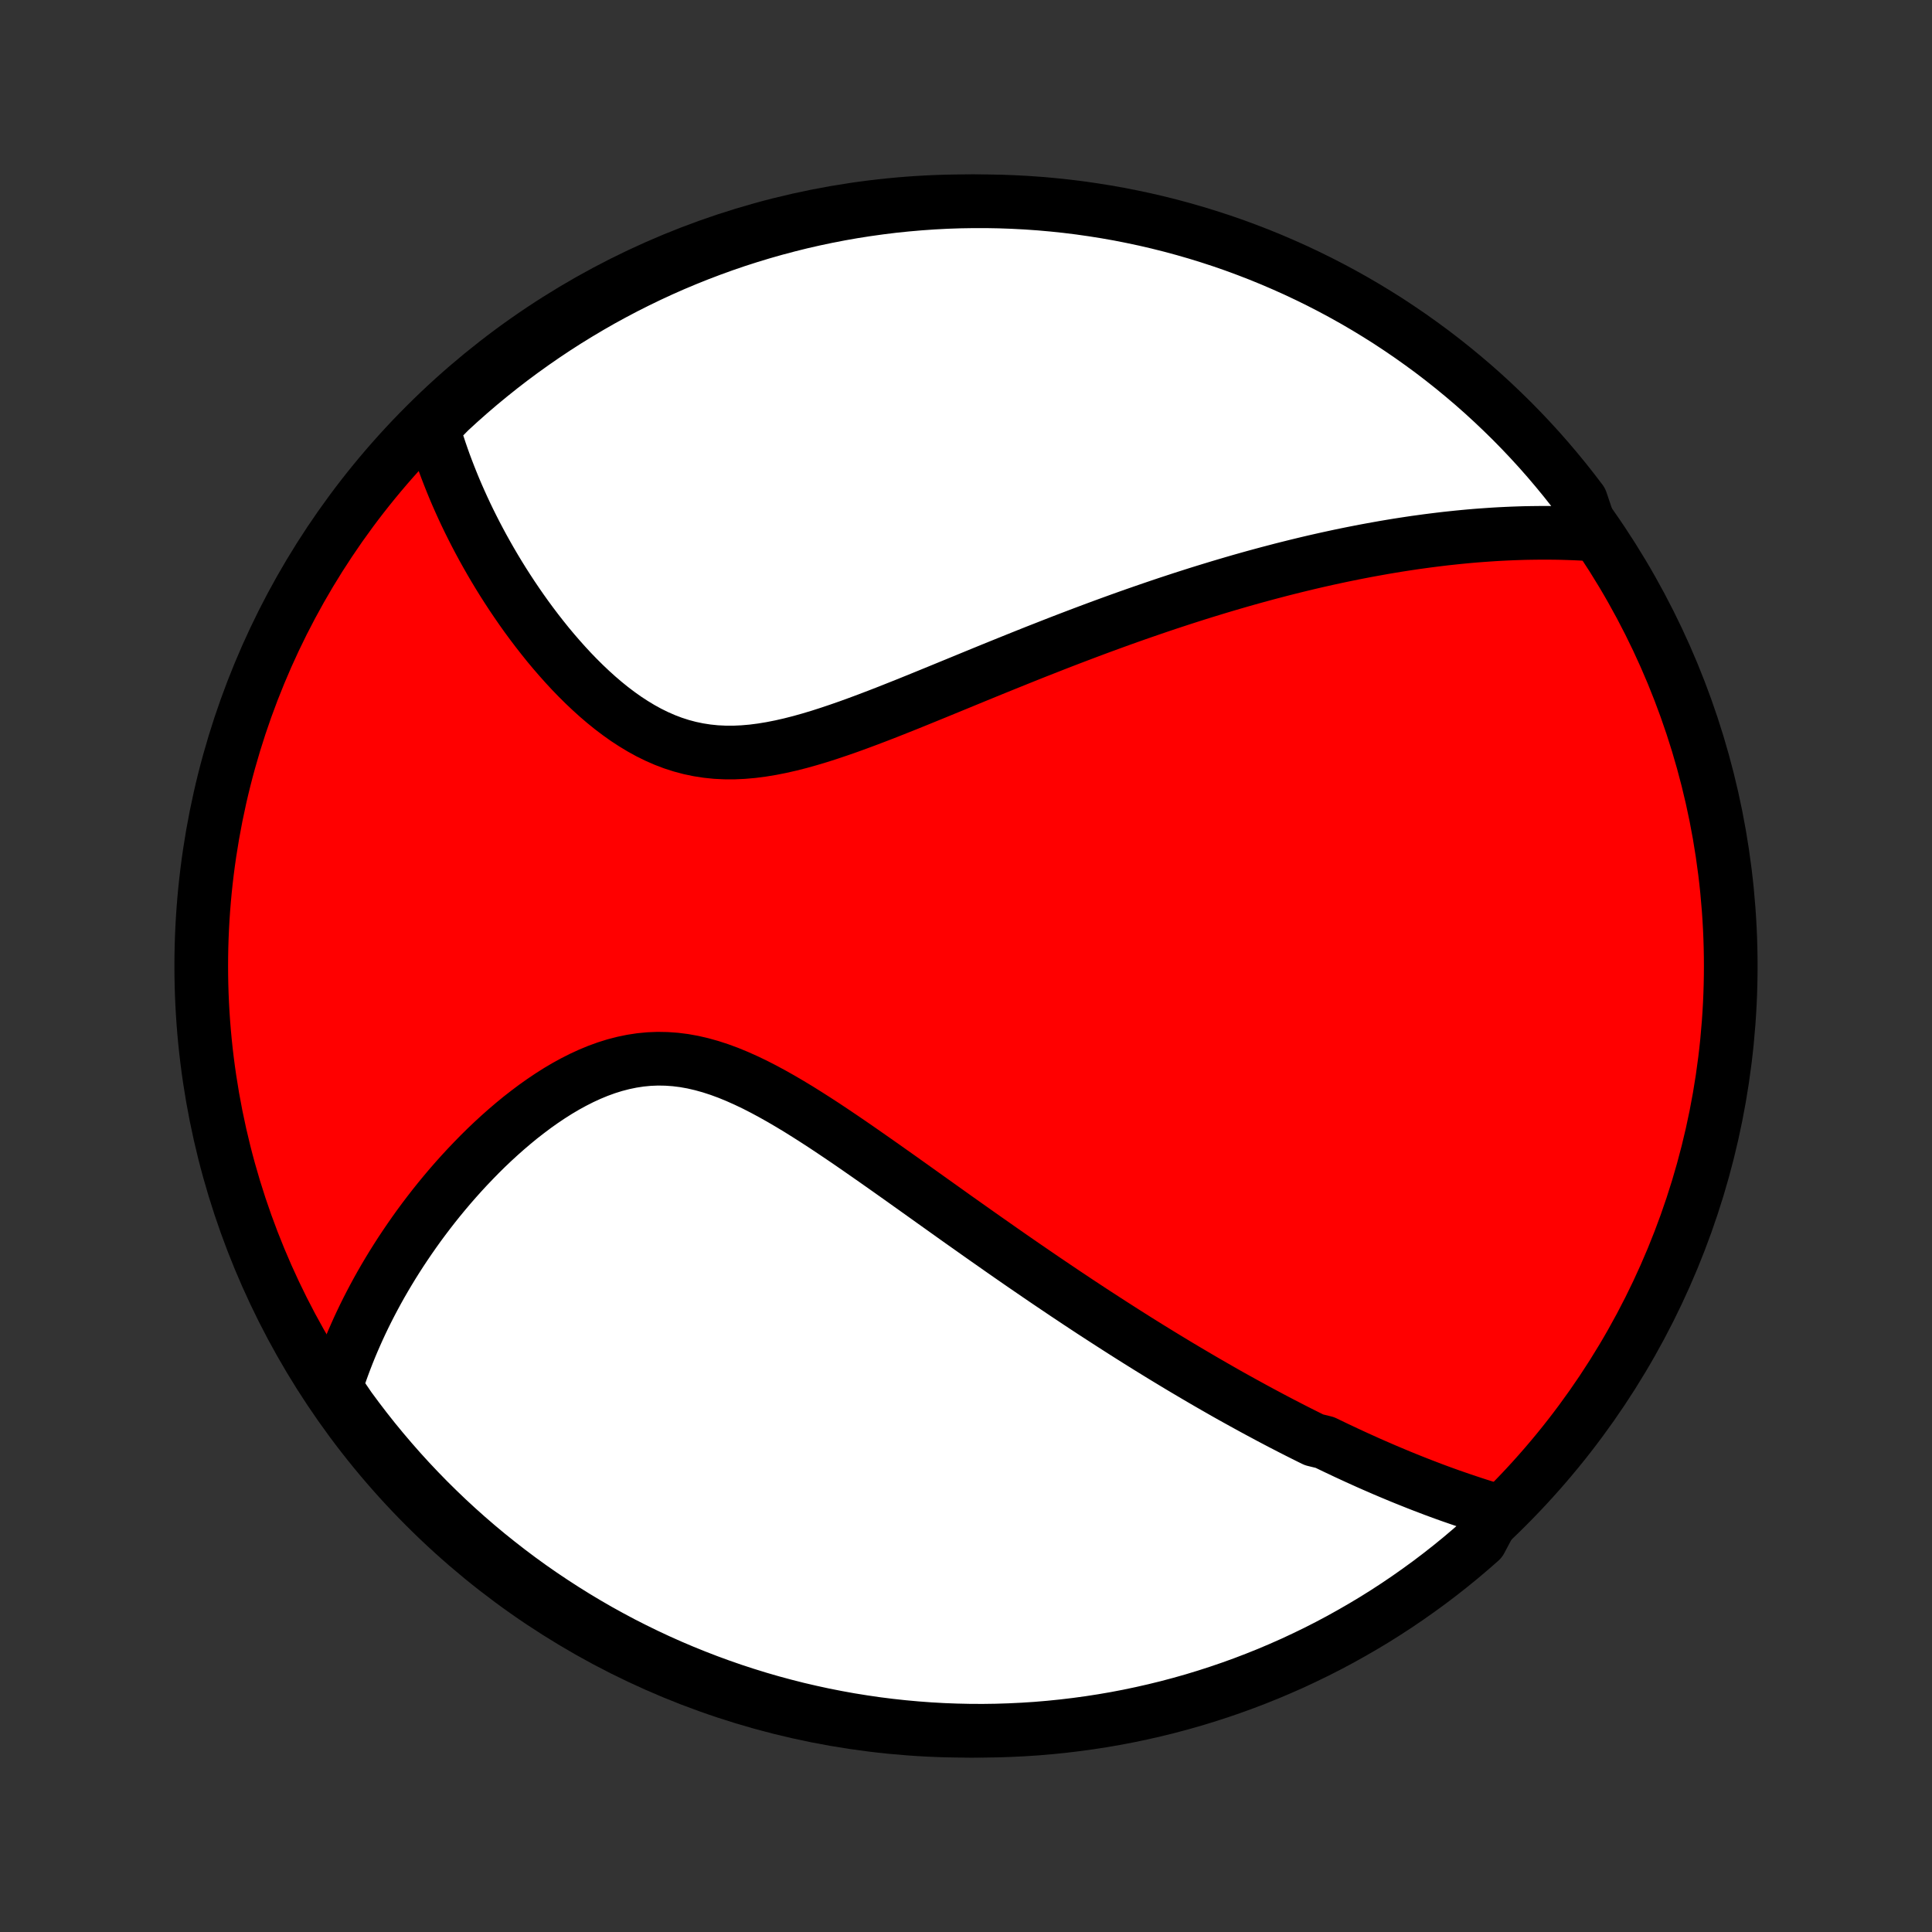 <?xml version="1.0" encoding="utf-8" standalone="no"?>
<!DOCTYPE svg PUBLIC "-//W3C//DTD SVG 1.1//EN"
  "http://www.w3.org/Graphics/SVG/1.1/DTD/svg11.dtd">
<!-- Created with matplotlib (http://matplotlib.org/) -->
<svg height="72pt" version="1.1" viewBox="0 0 72 72" width="72pt" xmlns="http://www.w3.org/2000/svg" xmlns:xlink="http://www.w3.org/1999/xlink">
 <rect x="0" y="0" width="72" height="72" fill="#333333" stroke="none"/>
 <defs>
  <style type="text/css">
*{stroke-linecap:butt;stroke-linejoin:round;}
  </style>
 </defs>
 <g id="figure_1">
  <g id="patch_1">
   <path d="
M0 72
L72 72
L72 0
L0 0
z
" style="fill:none;"/>
  </g>
  <g id="axes_1">
   <g id="PatchCollection_1">
    <defs>
     <path d="
M36 -7.5
C43.558 -7.5 50.808 -10.503 56.153 -15.848
C61.497 -21.192 64.5 -28.442 64.5 -36
C64.5 -43.558 61.497 -50.808 56.153 -56.153
C50.808 -61.497 43.558 -64.5 36 -64.5
C28.442 -64.5 21.192 -61.497 15.848 -56.153
C10.503 -50.808 7.5 -43.558 7.5 -36
C7.5 -28.442 10.503 -21.192 15.848 -15.848
C21.192 -10.503 28.442 -7.5 36 -7.5
z
" id="C0_0_a811fe30f3"/>
     <path d="
M55.769 -15.7
L55.552 -15.766
L55.336 -15.832
L55.121 -15.9
L54.907 -15.969
L54.694 -16.04
L54.482 -16.111
L54.271 -16.184
L54.06 -16.257
L53.851 -16.332
L53.642 -16.408
L53.434 -16.485
L53.227 -16.564
L53.02 -16.643
L52.815 -16.723
L52.609 -16.805
L52.404 -16.887
L52.2 -16.97
L51.996 -17.055
L51.793 -17.14
L51.59 -17.226
L51.388 -17.314
L51.185 -17.402
L50.983 -17.491
L50.782 -17.582
L50.58 -17.673
L50.378 -17.766
L50.177 -17.859
L49.976 -17.954
L49.774 -18.049
L49.573 -18.146
L49.372 -18.243
L48.968 -18.342
L48.766 -18.442
L48.564 -18.543
L48.361 -18.645
L48.158 -18.748
L47.955 -18.853
L47.751 -18.958
L47.547 -19.065
L47.342 -19.173
L47.137 -19.283
L46.931 -19.393
L46.724 -19.505
L46.516 -19.619
L46.308 -19.733
L46.099 -19.849
L45.888 -19.966
L45.677 -20.085
L45.465 -20.206
L45.252 -20.328
L45.038 -20.451
L44.823 -20.576
L44.606 -20.703
L44.389 -20.831
L44.169 -20.961
L43.949 -21.092
L43.727 -21.226
L43.504 -21.361
L43.279 -21.498
L43.053 -21.637
L42.825 -21.777
L42.596 -21.92
L42.365 -22.064
L42.132 -22.211
L41.897 -22.36
L41.661 -22.511
L41.422 -22.664
L41.182 -22.819
L40.94 -22.976
L40.695 -23.135
L40.449 -23.297
L40.2 -23.461
L39.95 -23.628
L39.697 -23.796
L39.442 -23.968
L39.185 -24.141
L38.925 -24.317
L38.664 -24.495
L38.4 -24.676
L38.133 -24.859
L37.864 -25.045
L37.593 -25.233
L37.319 -25.424
L37.044 -25.617
L36.765 -25.812
L36.484 -26.01
L36.201 -26.21
L35.915 -26.412
L35.627 -26.616
L35.337 -26.823
L35.044 -27.032
L34.749 -27.242
L34.452 -27.454
L34.152 -27.668
L33.85 -27.883
L33.547 -28.099
L33.24 -28.316
L32.932 -28.534
L32.622 -28.752
L32.31 -28.97
L31.997 -29.188
L31.681 -29.406
L31.364 -29.622
L31.046 -29.836
L30.726 -30.049
L30.404 -30.258
L30.081 -30.464
L29.758 -30.666
L29.433 -30.862
L29.107 -31.053
L28.78 -31.237
L28.453 -31.413
L28.125 -31.581
L27.796 -31.738
L27.467 -31.885
L27.138 -32.02
L26.809 -32.141
L26.48 -32.248
L26.15 -32.34
L25.822 -32.416
L25.493 -32.475
L25.166 -32.516
L24.839 -32.539
L24.513 -32.545
L24.189 -32.532
L23.866 -32.501
L23.545 -32.452
L23.227 -32.386
L22.91 -32.304
L22.597 -32.206
L22.286 -32.093
L21.979 -31.966
L21.675 -31.826
L21.375 -31.674
L21.078 -31.511
L20.786 -31.338
L20.498 -31.155
L20.215 -30.965
L19.936 -30.767
L19.662 -30.561
L19.392 -30.351
L19.128 -30.134
L18.869 -29.913
L18.615 -29.688
L18.366 -29.459
L18.122 -29.227
L17.884 -28.992
L17.651 -28.754
L17.423 -28.515
L17.2 -28.274
L16.983 -28.032
L16.771 -27.789
L16.565 -27.545
L16.363 -27.3
L16.167 -27.055
L15.976 -26.809
L15.79 -26.564
L15.609 -26.319
L15.434 -26.074
L15.263 -25.829
L15.097 -25.585
L14.935 -25.341
L14.779 -25.098
L14.627 -24.856
L14.48 -24.614
L14.337 -24.373
L14.199 -24.134
L14.065 -23.894
L13.936 -23.656
L13.811 -23.419
L13.69 -23.183
L13.573 -22.947
L13.461 -22.713
L13.352 -22.479
L13.248 -22.246
L13.147 -22.015
L13.05 -21.784
L12.957 -21.554
L12.868 -21.325
L12.782 -21.096
L12.7 -20.869
L12.622 -20.642
L12.547 -20.416
L12.476 -20.191
L12.734 -19.966
L13.024 -19.54
L13.322 -19.137
L13.627 -18.738
L13.938 -18.345
L14.257 -17.957
L14.582 -17.575
L14.913 -17.198
L15.251 -16.827
L15.595 -16.462
L15.945 -16.103
L16.302 -15.75
L16.664 -15.403
L17.033 -15.062
L17.407 -14.728
L17.787 -14.4
L18.172 -14.079
L18.563 -13.765
L18.959 -13.457
L19.36 -13.156
L19.766 -12.862
L20.178 -12.575
L20.594 -12.296
L21.015 -12.023
L21.44 -11.758
L21.87 -11.5
L22.304 -11.249
L22.742 -11.007
L23.184 -10.771
L23.631 -10.544
L24.081 -10.324
L24.534 -10.112
L24.991 -9.908
L25.452 -9.712
L25.916 -9.524
L26.382 -9.344
L26.852 -9.172
L27.324 -9.008
L27.799 -8.853
L28.277 -8.705
L28.757 -8.566
L29.239 -8.436
L29.724 -8.313
L30.21 -8.2
L30.698 -8.094
L31.187 -7.998
L31.678 -7.909
L32.17 -7.83
L32.664 -7.758
L33.158 -7.696
L33.654 -7.642
L34.15 -7.597
L34.646 -7.56
L35.143 -7.532
L35.641 -7.513
L36.138 -7.502
L36.635 -7.5
L37.133 -7.507
L37.629 -7.523
L38.126 -7.547
L38.621 -7.579
L39.116 -7.621
L39.61 -7.671
L40.103 -7.73
L40.595 -7.797
L41.085 -7.873
L41.574 -7.957
L42.06 -8.05
L42.546 -8.152
L43.029 -8.262
L43.51 -8.38
L43.988 -8.507
L44.465 -8.642
L44.938 -8.786
L45.409 -8.938
L45.877 -9.098
L46.342 -9.266
L46.804 -9.443
L47.263 -9.627
L47.718 -9.82
L48.17 -10.02
L48.617 -10.229
L49.062 -10.445
L49.502 -10.669
L49.938 -10.901
L50.369 -11.141
L50.797 -11.388
L51.22 -11.642
L51.638 -11.904
L52.051 -12.173
L52.46 -12.45
L52.863 -12.734
L53.262 -13.024
L53.655 -13.322
L54.043 -13.627
L54.425 -13.938
L54.802 -14.257
L55.173 -14.582
z
" id="C0_1_a009df4026"/>
     <path d="
M59.342 -52.085
L59.109 -52.1
L58.877 -52.112
L58.646 -52.122
L58.415 -52.13
L58.185 -52.137
L57.955 -52.141
L57.726 -52.143
L57.498 -52.144
L57.27 -52.142
L57.042 -52.139
L56.815 -52.135
L56.588 -52.128
L56.361 -52.12
L56.135 -52.11
L55.909 -52.099
L55.683 -52.086
L55.458 -52.071
L55.232 -52.055
L55.006 -52.038
L54.781 -52.019
L54.555 -51.998
L54.329 -51.976
L54.103 -51.952
L53.877 -51.928
L53.651 -51.901
L53.424 -51.873
L53.197 -51.844
L52.97 -51.813
L52.742 -51.782
L52.514 -51.748
L52.285 -51.713
L52.055 -51.677
L51.825 -51.639
L51.594 -51.6
L51.363 -51.559
L51.13 -51.517
L50.897 -51.474
L50.663 -51.429
L50.428 -51.383
L50.191 -51.335
L49.954 -51.286
L49.716 -51.235
L49.476 -51.183
L49.235 -51.129
L48.993 -51.074
L48.749 -51.017
L48.504 -50.958
L48.258 -50.898
L48.01 -50.836
L47.76 -50.773
L47.509 -50.707
L47.256 -50.641
L47.001 -50.572
L46.744 -50.502
L46.486 -50.43
L46.225 -50.356
L45.963 -50.28
L45.698 -50.202
L45.432 -50.123
L45.163 -50.041
L44.892 -49.958
L44.619 -49.873
L44.343 -49.785
L44.065 -49.696
L43.785 -49.604
L43.502 -49.511
L43.217 -49.415
L42.929 -49.317
L42.639 -49.217
L42.345 -49.115
L42.05 -49.011
L41.751 -48.904
L41.45 -48.795
L41.146 -48.684
L40.84 -48.571
L40.53 -48.455
L40.218 -48.337
L39.903 -48.217
L39.585 -48.095
L39.264 -47.97
L38.941 -47.843
L38.614 -47.715
L38.286 -47.584
L37.954 -47.451
L37.62 -47.316
L37.283 -47.18
L36.943 -47.042
L36.601 -46.902
L36.257 -46.761
L35.91 -46.618
L35.562 -46.475
L35.211 -46.331
L34.858 -46.186
L34.503 -46.041
L34.147 -45.896
L33.789 -45.751
L33.429 -45.608
L33.069 -45.465
L32.708 -45.325
L32.346 -45.187
L31.983 -45.052
L31.62 -44.92
L31.258 -44.794
L30.895 -44.672
L30.534 -44.556
L30.173 -44.448
L29.813 -44.347
L29.455 -44.256
L29.099 -44.175
L28.745 -44.105
L28.393 -44.047
L28.044 -44.002
L27.699 -43.972
L27.357 -43.956
L27.018 -43.957
L26.684 -43.973
L26.354 -44.007
L26.029 -44.057
L25.708 -44.124
L25.392 -44.208
L25.081 -44.308
L24.776 -44.424
L24.475 -44.556
L24.18 -44.701
L23.891 -44.86
L23.607 -45.032
L23.328 -45.214
L23.055 -45.408
L22.787 -45.611
L22.525 -45.823
L22.269 -46.042
L22.018 -46.269
L21.773 -46.501
L21.533 -46.739
L21.299 -46.981
L21.071 -47.227
L20.848 -47.477
L20.63 -47.729
L20.418 -47.983
L20.212 -48.24
L20.011 -48.497
L19.815 -48.756
L19.624 -49.015
L19.439 -49.275
L19.259 -49.535
L19.084 -49.794
L18.914 -50.054
L18.749 -50.312
L18.589 -50.57
L18.434 -50.827
L18.284 -51.083
L18.139 -51.337
L17.998 -51.59
L17.862 -51.842
L17.73 -52.093
L17.603 -52.342
L17.48 -52.589
L17.362 -52.834
L17.248 -53.078
L17.138 -53.321
L17.032 -53.561
L16.93 -53.8
L16.833 -54.037
L16.739 -54.273
L16.649 -54.506
L16.562 -54.738
L16.48 -54.968
L16.401 -55.197
L16.326 -55.424
L16.254 -55.649
L16.186 -55.873
L16.121 -56.095
L16.394 -56.316
L16.758 -56.685
L17.128 -57.024
L17.504 -57.357
L17.885 -57.683
L18.272 -58.002
L18.664 -58.315
L19.061 -58.621
L19.464 -58.92
L19.872 -59.212
L20.284 -59.497
L20.701 -59.775
L21.123 -60.046
L21.55 -60.309
L21.981 -60.565
L22.416 -60.814
L22.855 -61.054
L23.299 -61.288
L23.746 -61.513
L24.197 -61.731
L24.651 -61.941
L25.109 -62.143
L25.571 -62.337
L26.035 -62.523
L26.503 -62.701
L26.973 -62.871
L27.446 -63.033
L27.922 -63.186
L28.4 -63.331
L28.881 -63.468
L29.363 -63.596
L29.848 -63.717
L30.335 -63.828
L30.823 -63.931
L31.313 -64.026
L31.804 -64.112
L32.297 -64.189
L32.791 -64.258
L33.285 -64.319
L33.781 -64.37
L34.277 -64.413
L34.774 -64.448
L35.271 -64.474
L35.768 -64.491
L36.266 -64.499
L36.763 -64.499
L37.26 -64.49
L37.757 -64.472
L38.253 -64.446
L38.749 -64.411
L39.243 -64.367
L39.737 -64.315
L40.23 -64.254
L40.721 -64.184
L41.211 -64.106
L41.699 -64.02
L42.185 -63.924
L42.67 -63.821
L43.152 -63.709
L43.633 -63.588
L44.111 -63.459
L44.586 -63.322
L45.059 -63.176
L45.53 -63.022
L45.997 -62.86
L46.461 -62.689
L46.922 -62.511
L47.38 -62.324
L47.834 -62.129
L48.285 -61.927
L48.732 -61.716
L49.175 -61.498
L49.614 -61.272
L50.049 -61.038
L50.48 -60.797
L50.906 -60.548
L51.328 -60.291
L51.745 -60.028
L52.157 -59.756
L52.564 -59.478
L52.966 -59.192
L53.363 -58.9
L53.755 -58.6
L54.141 -58.294
L54.522 -57.98
L54.898 -57.66
L55.267 -57.334
L55.63 -57.001
L55.988 -56.661
L56.34 -56.316
L56.685 -55.964
L57.024 -55.606
L57.357 -55.242
L57.683 -54.872
L58.002 -54.496
L58.315 -54.115
L58.621 -53.728
L58.92 -53.336
z
" id="C0_2_cacc95ccea"/>
    </defs>
    <g clip-path="url(#p1bffca34e9)">
     <use style="fill:#ff0000;stroke:#000000;stroke-width:2.0;" x="0.0" xlink:href="#C0_0_a811fe30f3" y="72.0"/>
    </g>
    <g clip-path="url(#p1bffca34e9)">
     <use style="fill:#ffffff;stroke:#000000;stroke-width:2.0;" x="0.0" xlink:href="#C0_1_a009df4026" y="72.0"/>
    </g>
    <g clip-path="url(#p1bffca34e9)">
     <use style="fill:#ffffff;stroke:#000000;stroke-width:2.0;" x="0.0" xlink:href="#C0_2_cacc95ccea" y="72.0"/>
    </g>
   </g>
  </g>
 </g>
 <defs>
  <clipPath id="p1bffca34e9">
   <rect height="72.0" width="72.0" x="0.0" y="0.0"/>
  </clipPath>
 </defs>
</svg>
